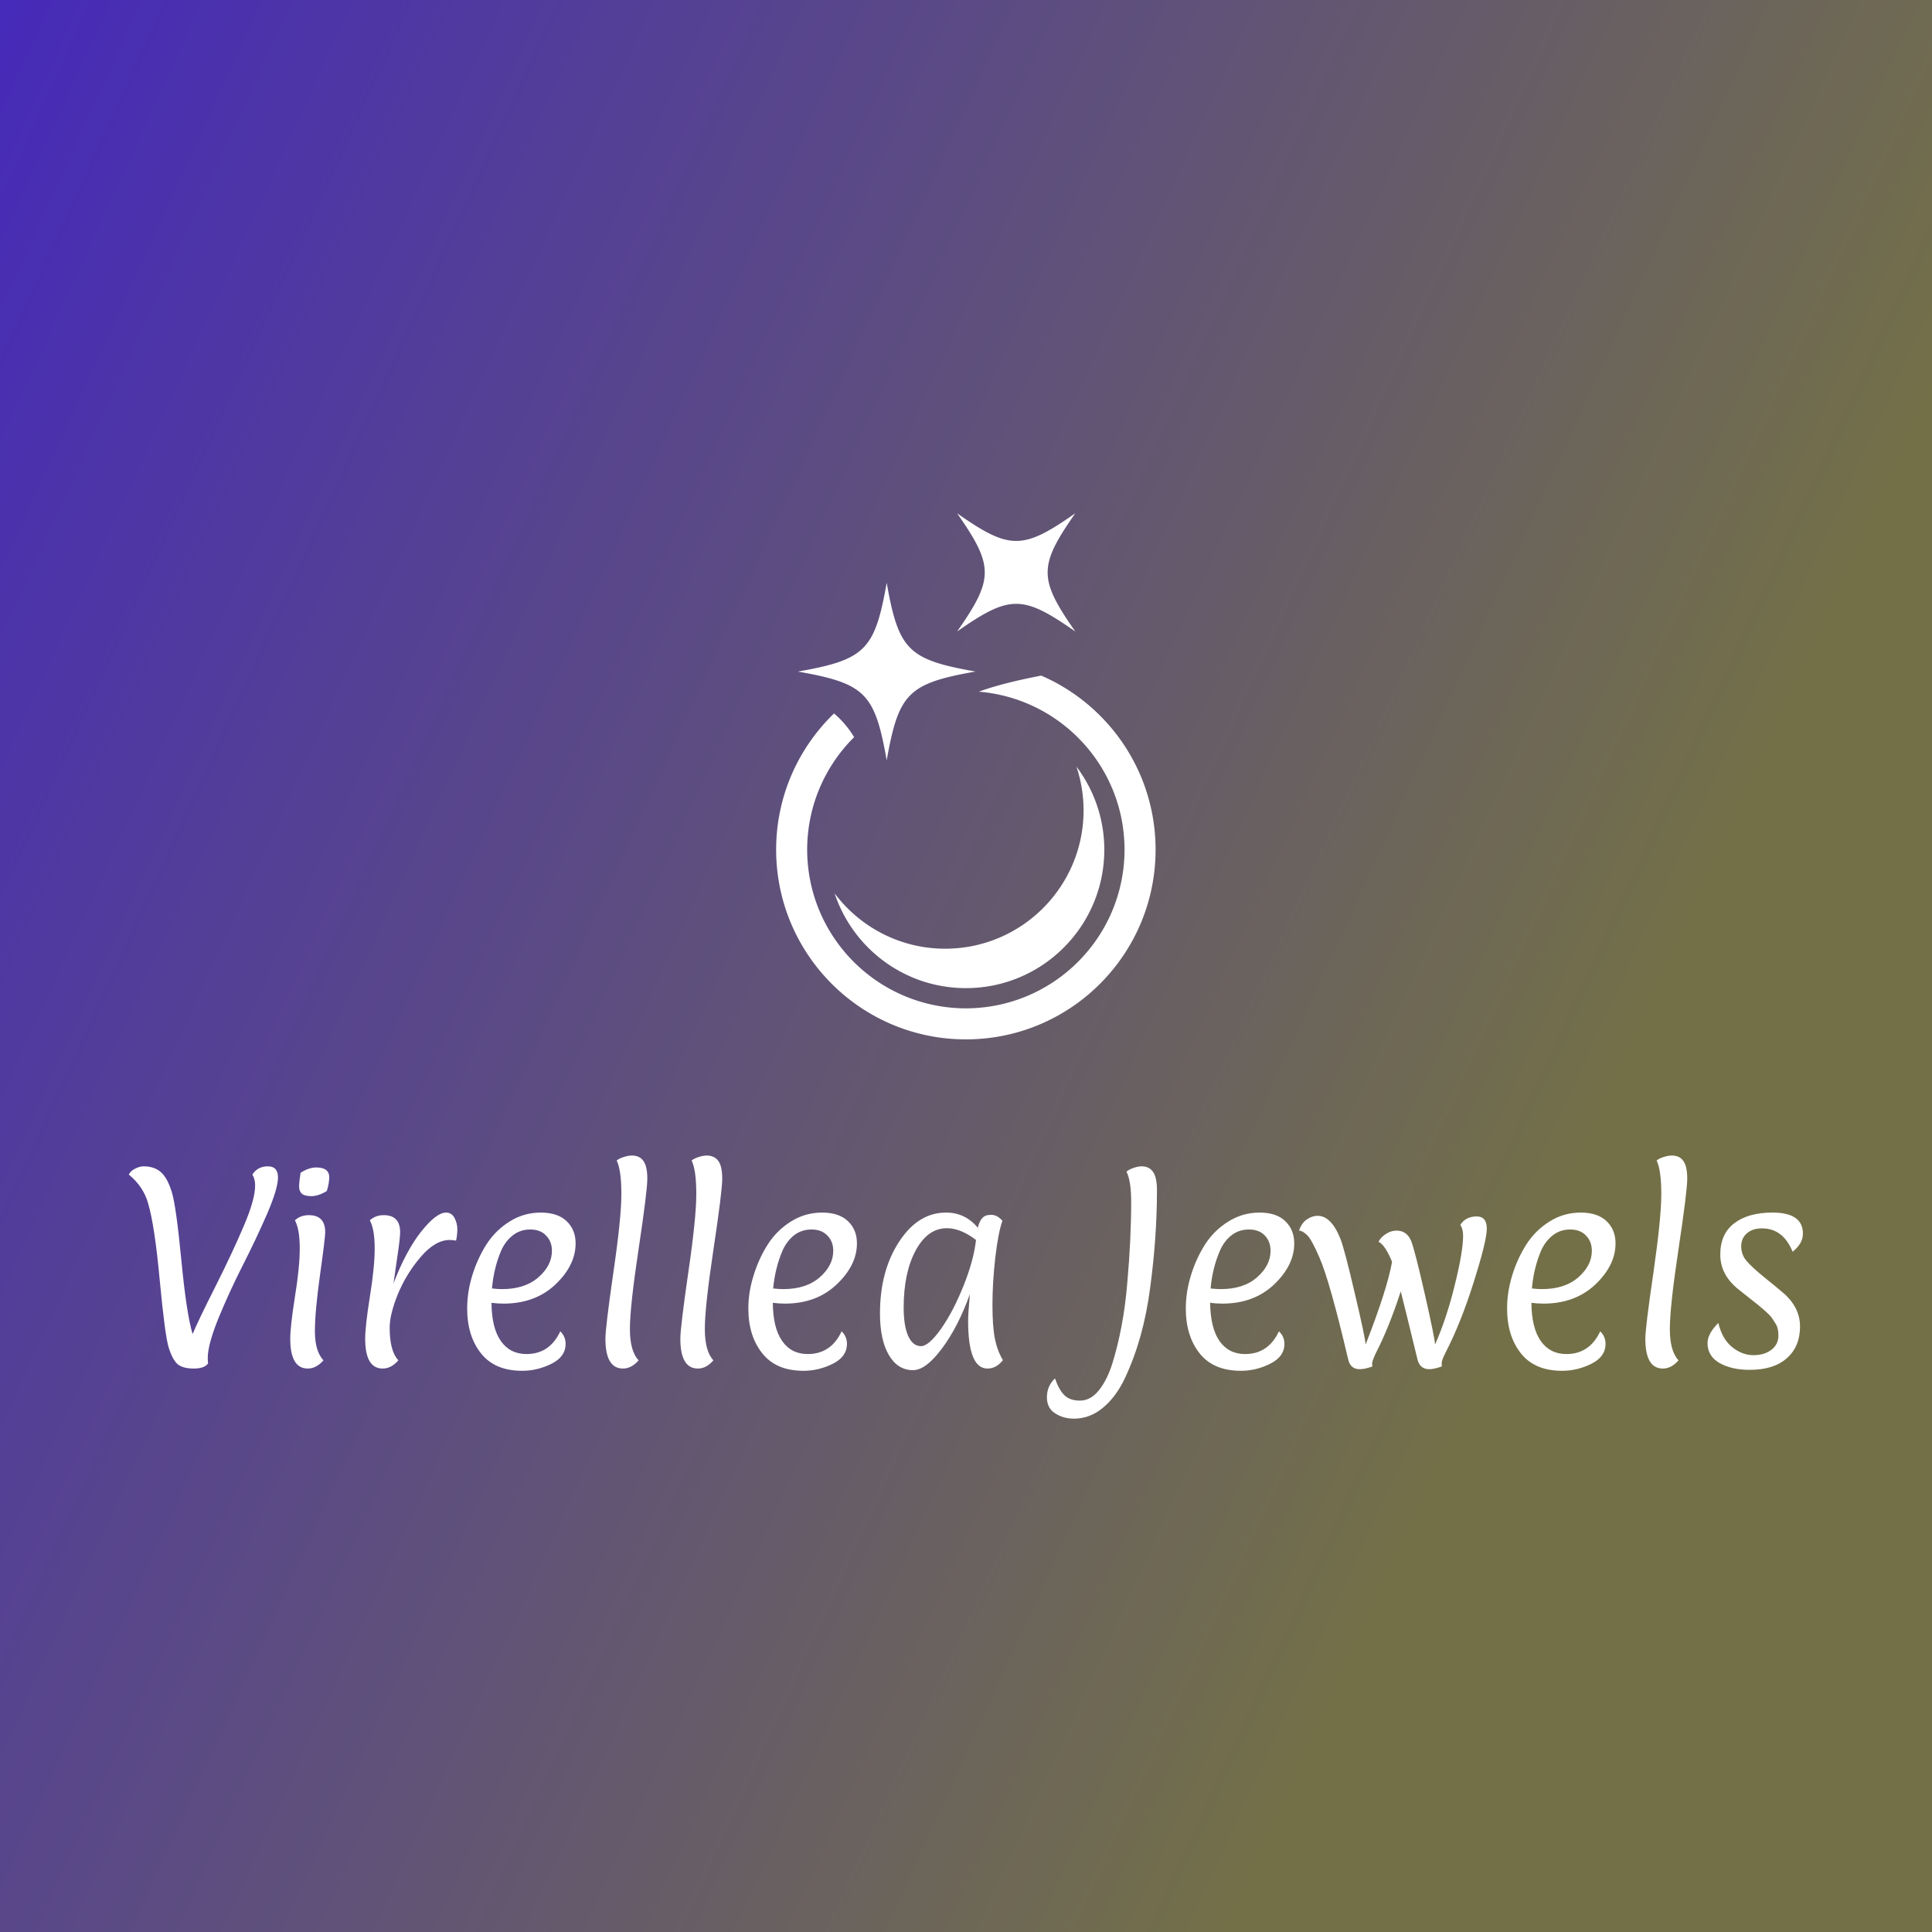 <svg data-v-fde0c5aa="" xmlns="http://www.w3.org/2000/svg" viewBox="0 0 300 300" class="iconAbove"><rect x="0" y="0" width="300" height="300" fill="#333333" stroke="none"/><!----><defs data-v-fde0c5aa=""><linearGradient data-v-fde0c5aa="" gradientTransform="rotate(25)" id="c0dcc9e4-6e87-4a3e-8ada-2604634d2577" x1="0%" y1="0%" x2="100%" y2="0%"><stop data-v-fde0c5aa="" offset="0%" stop-color="#462AB9" stop-opacity="1"></stop><stop data-v-fde0c5aa="" offset="100%" stop-color="#737048" stop-opacity="1"></stop></linearGradient></defs><rect data-v-fde0c5aa="" fill="url(#c0dcc9e4-6e87-4a3e-8ada-2604634d2577)" x="0" y="0" width="300px" height="300px" class="logo-background-square"></rect><defs data-v-fde0c5aa=""><!----></defs><g data-v-fde0c5aa="" id="24d4615b-575b-4be2-ae82-0a3c11c58ddd" fill="#ffffff" transform="matrix(2.502,0,0,2.502,19.149,172.15)"><path d="M1.26 3.58L1.26 3.58Q1.92 3.58 2.33 3.94Q2.74 4.30 3.01 5.18Q3.28 6.06 3.60 9.39Q3.92 12.73 4.30 13.99L4.30 13.99Q4.65 13.15 5.73 11.01Q6.80 8.88 7.49 7.25Q8.18 5.63 8.18 4.77L8.18 4.77Q8.18 4.37 8.01 4.09L8.01 4.09Q8.34 3.58 8.97 3.58Q9.60 3.58 9.60 4.27Q9.60 4.96 8.92 6.54Q8.23 8.12 7.42 9.71Q6.61 11.30 5.92 12.97Q5.24 14.64 5.24 15.47L5.24 15.47Q5.24 15.61 5.26 15.81L5.26 15.81Q5.04 16.13 4.37 16.13Q3.70 16.13 3.37 15.86Q3.05 15.58 2.81 14.81Q2.58 14.03 2.26 10.65Q1.95 7.28 1.54 5.88L1.54 5.88Q1.25 4.84 0.34 4.09L0.34 4.09Q0.46 3.85 0.74 3.72Q1.02 3.58 1.26 3.58ZM12.78 4.26L12.78 4.26Q12.78 4.61 12.63 5.11L12.63 5.11Q12.11 5.43 11.68 5.43Q11.26 5.43 11.08 5.28Q10.91 5.12 10.91 4.84Q10.91 4.56 11.00 3.98L11.00 3.98Q11.52 3.65 11.97 3.65L11.97 3.65Q12.78 3.65 12.78 4.26ZM11.45 16.13L11.45 16.13Q10.36 16.13 10.36 14.28L10.36 14.28Q10.36 13.51 10.65 11.68Q10.95 9.84 10.95 8.67Q10.95 7.49 10.65 6.93L10.65 6.93Q11.00 6.61 11.51 6.61L11.51 6.61Q12.53 6.61 12.53 7.67L12.53 7.67Q12.53 8.01 12.21 10.30Q11.89 12.59 11.89 13.82Q11.89 15.05 12.42 15.62L12.42 15.62Q11.98 16.13 11.45 16.13ZM16.10 16.13L16.10 16.13Q15.01 16.13 15.01 14.28L15.01 14.28Q15.01 13.51 15.30 11.68Q15.60 9.84 15.60 8.67Q15.60 7.49 15.30 6.93L15.30 6.93Q15.65 6.61 16.16 6.61L16.16 6.61Q17.18 6.61 17.18 7.67L17.18 7.67Q17.18 8.05 17.00 9.23Q16.83 10.40 16.77 10.84L16.77 10.84Q17.53 8.85 18.47 7.65Q19.42 6.45 20.03 6.45L20.03 6.45Q20.38 6.45 20.56 6.79Q20.73 7.13 20.73 7.48Q20.73 7.83 20.65 8.19L20.65 8.19Q20.44 8.15 20.26 8.15L20.26 8.15Q19.36 8.15 18.46 9.20Q17.56 10.25 17.04 11.51Q16.53 12.77 16.53 13.59L16.53 13.59Q16.53 15.05 17.07 15.62L17.07 15.62Q16.63 16.13 16.10 16.13ZM23.60 12.10L23.60 12.10Q23.23 12.10 22.85 12.05L22.85 12.05Q22.86 13.61 23.43 14.42Q24.00 15.23 25.02 15.23L25.02 15.23Q26.46 15.23 27.12 13.82L27.12 13.82Q27.45 14.14 27.45 14.60L27.45 14.60Q27.45 15.39 26.58 15.83Q25.70 16.27 24.75 16.27L24.75 16.27Q23.06 16.27 22.20 15.19Q21.34 14.11 21.34 12.40L21.34 12.40Q21.34 11.38 21.66 10.34Q21.98 9.30 22.54 8.42Q23.10 7.55 23.98 7.00Q24.86 6.45 25.91 6.45Q26.96 6.45 27.52 6.99Q28.07 7.52 28.07 8.36L28.07 8.36Q28.07 9.72 26.82 10.91Q25.56 12.10 23.60 12.10ZM26.60 8.82Q26.60 8.25 26.24 7.88Q25.89 7.50 25.26 7.50Q24.64 7.50 24.19 7.85Q23.73 8.20 23.46 8.79L23.46 8.79Q22.99 9.88 22.88 11.16L22.88 11.16Q23.21 11.20 23.51 11.20L23.51 11.20Q24.93 11.20 25.77 10.46Q26.60 9.73 26.60 8.82L26.60 8.82ZM32.52 4.35Q32.52 5.12 31.98 8.71Q31.44 12.29 31.44 13.67Q31.44 15.05 31.98 15.62L31.98 15.62Q31.54 16.13 31.01 16.13L31.01 16.13Q29.92 16.13 29.92 14.28L29.92 14.28Q29.92 13.59 30.41 10.19Q30.91 6.79 30.91 5.30Q30.91 3.81 30.62 3.22L30.62 3.22Q30.77 3.09 31.06 3.00Q31.35 2.91 31.56 2.91L31.56 2.91Q32.05 2.91 32.28 3.25Q32.52 3.58 32.52 4.35ZM37.17 4.35Q37.17 5.12 36.63 8.71Q36.09 12.29 36.09 13.67Q36.09 15.05 36.62 15.62L36.62 15.62Q36.19 16.13 35.66 16.13L35.66 16.13Q34.57 16.13 34.57 14.28L34.57 14.28Q34.57 13.59 35.06 10.19Q35.56 6.79 35.56 5.30Q35.56 3.81 35.27 3.22L35.27 3.22Q35.42 3.09 35.71 3.00Q35.99 2.91 36.20 2.91L36.20 2.91Q36.69 2.91 36.93 3.25Q37.17 3.58 37.17 4.35ZM41.06 12.10L41.06 12.10Q40.68 12.10 40.31 12.05L40.31 12.05Q40.32 13.61 40.89 14.42Q41.45 15.23 42.48 15.23L42.48 15.23Q43.92 15.23 44.58 13.82L44.58 13.82Q44.91 14.14 44.91 14.60L44.91 14.60Q44.91 15.39 44.04 15.83Q43.16 16.27 42.21 16.27L42.21 16.27Q40.52 16.27 39.66 15.19Q38.79 14.11 38.79 12.40L38.79 12.40Q38.79 11.38 39.12 10.34Q39.44 9.30 40.00 8.42Q40.56 7.55 41.44 7.00Q42.32 6.45 43.37 6.45Q44.42 6.45 44.98 6.99Q45.53 7.52 45.53 8.36L45.53 8.36Q45.53 9.72 44.27 10.91Q43.02 12.10 41.06 12.10ZM44.06 8.82Q44.06 8.25 43.70 7.88Q43.34 7.50 42.72 7.50Q42.10 7.50 41.64 7.85Q41.19 8.20 40.92 8.79L40.92 8.79Q40.45 9.88 40.33 11.16L40.33 11.16Q40.67 11.20 40.96 11.20L40.96 11.20Q42.39 11.20 43.23 10.46Q44.06 9.73 44.06 8.82L44.06 8.82ZM49.01 16.23L49.01 16.23Q48.06 16.23 47.51 15.29Q46.96 14.35 46.96 12.71L46.96 12.71Q46.96 10.08 48.14 8.27Q49.32 6.45 51.06 6.45L51.06 6.45Q52.25 6.45 53.03 7.39L53.03 7.39Q53.14 6.96 53.32 6.78Q53.49 6.59 53.86 6.59Q54.24 6.59 54.56 6.96L54.56 6.96Q54.31 7.63 54.12 9.21Q53.94 10.79 53.94 12.16Q53.94 13.52 54.09 14.27Q54.24 15.02 54.59 15.61L54.59 15.61Q54.18 16.13 53.63 16.13L53.63 16.13Q52.43 16.13 52.43 13.17L52.43 13.17Q52.43 12.70 52.54 11.51L52.54 11.51Q51.81 13.54 50.81 14.88Q49.81 16.23 49.01 16.23ZM51.11 7.42L51.11 7.42Q49.92 7.42 49.17 8.81Q48.43 10.19 48.43 12.36L48.43 12.36Q48.43 13.47 48.71 14.11Q49 14.74 49.50 14.74Q49.99 14.74 50.76 13.65Q51.52 12.56 52.15 10.98Q52.78 9.41 52.92 8.15L52.92 8.15Q51.97 7.42 51.11 7.42ZM64.15 5.07L64.15 5.07Q64.15 7.97 63.73 11.10L63.73 11.10Q63.32 14.27 62.16 16.73L62.16 16.73Q61.61 17.89 60.80 18.56Q59.99 19.24 59.00 19.24L59.00 19.24Q58.34 19.24 57.83 18.91Q57.32 18.59 57.32 17.91Q57.32 17.22 57.82 16.74L57.82 16.74Q58.06 17.43 58.39 17.77Q58.73 18.12 59.37 18.12Q60.02 18.12 60.53 17.50Q61.04 16.88 61.38 15.82Q61.71 14.76 61.95 13.50Q62.19 12.25 62.31 10.79L62.31 10.79Q62.55 8.06 62.55 5.80L62.55 5.80Q62.55 4.49 62.26 3.91L62.26 3.91Q62.40 3.78 62.69 3.68Q62.97 3.58 63.20 3.58L63.20 3.58Q63.67 3.58 63.91 3.93Q64.15 4.27 64.15 5.07ZM68.21 12.10L68.21 12.10Q67.83 12.10 67.45 12.05L67.45 12.05Q67.47 13.61 68.03 14.42Q68.60 15.23 69.62 15.23L69.62 15.23Q71.06 15.23 71.72 13.82L71.72 13.82Q72.06 14.14 72.06 14.60L72.06 14.60Q72.06 15.39 71.18 15.83Q70.31 16.27 69.36 16.27L69.36 16.27Q67.66 16.27 66.80 15.19Q65.94 14.11 65.94 12.40L65.94 12.40Q65.94 11.38 66.26 10.34Q66.58 9.30 67.14 8.42Q67.70 7.55 68.59 7.00Q69.47 6.45 70.52 6.45Q71.57 6.45 72.12 6.99Q72.67 7.52 72.67 8.36L72.67 8.36Q72.67 9.72 71.42 10.91Q70.17 12.10 68.21 12.10ZM71.20 8.82Q71.20 8.25 70.85 7.88Q70.49 7.50 69.87 7.50Q69.24 7.50 68.79 7.85Q68.33 8.20 68.07 8.79L68.07 8.79Q67.59 9.88 67.48 11.16L67.48 11.16Q67.82 11.20 68.11 11.20L68.11 11.20Q69.54 11.20 70.37 10.46Q71.20 9.73 71.20 8.82L71.20 8.82ZM77.50 15.82L77.50 15.82L77.52 16.00Q77.06 16.17 76.73 16.17L76.73 16.17Q76.16 16.17 76.02 15.57L76.02 15.57Q74.87 10.68 74.23 9.23L74.23 9.23Q73.75 8.12 73.47 7.85Q73.18 7.57 72.97 7.57L72.97 7.57Q73.12 7.10 73.46 6.87Q73.79 6.65 74.12 6.65L74.12 6.65Q74.97 6.65 75.54 8.09L75.54 8.09Q75.80 8.76 76.43 11.47Q77.07 14.18 77.10 14.64L77.10 14.64Q78.44 11.21 78.74 9.51L78.74 9.51Q78.33 8.48 77.90 8.26L77.90 8.26Q78.05 7.97 78.37 7.77Q78.68 7.57 79.02 7.57L79.02 7.57Q79.66 7.57 79.93 8.22L79.93 8.22Q80.18 8.89 80.78 11.54Q81.38 14.18 81.41 14.64L81.41 14.64Q82.14 12.98 82.64 10.92Q83.15 8.86 83.15 7.88L83.15 7.88Q83.15 7.48 82.98 7.21L82.98 7.21Q83.31 6.69 83.99 6.69L83.99 6.69Q84.62 6.69 84.62 7.45Q84.62 8.20 83.81 10.76Q83.01 13.31 82.05 15.16L82.05 15.16Q81.82 15.62 81.82 15.78Q81.82 15.93 81.83 16.00L81.83 16.00Q81.34 16.17 81.05 16.17L81.05 16.17Q80.47 16.17 80.32 15.57L80.32 15.57Q79.53 12.31 79.28 11.34L79.28 11.34Q78.55 13.59 77.74 15.16L77.74 15.16Q77.52 15.62 77.50 15.82ZM88.14 12.10L88.14 12.10Q87.77 12.10 87.39 12.05L87.39 12.05Q87.40 13.61 87.97 14.42Q88.54 15.23 89.56 15.23L89.56 15.23Q91.00 15.23 91.66 13.82L91.66 13.82Q91.99 14.14 91.99 14.60L91.99 14.60Q91.99 15.39 91.12 15.83Q90.24 16.27 89.29 16.27L89.29 16.27Q87.60 16.27 86.74 15.19Q85.88 14.11 85.88 12.40L85.88 12.40Q85.88 11.38 86.20 10.34Q86.52 9.30 87.08 8.42Q87.64 7.55 88.52 7.00Q89.40 6.45 90.45 6.45Q91.50 6.45 92.06 6.99Q92.61 7.52 92.61 8.36L92.61 8.36Q92.61 9.72 91.36 10.91Q90.10 12.10 88.14 12.10ZM91.14 8.82Q91.14 8.25 90.78 7.88Q90.43 7.50 89.80 7.50Q89.18 7.50 88.73 7.85Q88.27 8.20 88.00 8.79L88.00 8.79Q87.53 9.88 87.42 11.16L87.42 11.16Q87.75 11.20 88.05 11.20L88.05 11.20Q89.47 11.20 90.31 10.46Q91.14 9.73 91.14 8.82L91.14 8.82ZM97.06 4.35Q97.06 5.12 96.52 8.71Q95.98 12.29 95.98 13.67Q95.98 15.05 96.52 15.62L96.52 15.62Q96.08 16.13 95.55 16.13L95.55 16.13Q94.46 16.13 94.46 14.28L94.46 14.28Q94.46 13.59 94.96 10.19Q95.45 6.79 95.45 5.30Q95.45 3.81 95.16 3.22L95.16 3.22Q95.31 3.09 95.60 3.00Q95.89 2.91 96.10 2.91L96.10 2.91Q96.59 2.91 96.82 3.25Q97.06 3.58 97.06 4.35ZM101.70 7.43L101.70 7.43Q101.11 7.43 100.76 7.74Q100.41 8.04 100.41 8.55Q100.41 9.07 100.75 9.46Q101.09 9.86 101.92 10.53Q102.75 11.20 102.94 11.37L102.94 11.37Q104.06 12.29 104.06 13.52Q104.06 14.76 103.25 15.48Q102.44 16.21 100.94 16.21L100.94 16.21Q99.82 16.21 99.07 15.79Q98.32 15.36 98.32 14.55L98.32 14.55Q98.32 13.97 98.99 13.30L98.99 13.30Q99.23 14.31 99.86 14.81Q100.48 15.30 101.16 15.30Q101.84 15.30 102.28 14.97Q102.72 14.63 102.72 14.08L102.72 14.08Q102.72 13.61 102.54 13.34Q102.37 13.06 102.27 12.93Q102.17 12.80 101.89 12.55Q101.61 12.31 101.47 12.19Q101.32 12.07 100.90 11.74Q100.48 11.41 100.27 11.24L100.27 11.24Q99.11 10.33 99.11 9.06Q99.11 7.78 99.97 7.12Q100.84 6.45 102.35 6.45L102.35 6.45Q104.24 6.45 104.24 7.76L104.24 7.76Q104.24 8.37 103.60 8.88L103.60 8.88Q103.01 7.43 101.70 7.43Z"></path></g><defs data-v-fde0c5aa=""><!----></defs><g data-v-fde0c5aa="" id="52b9f2bd-9af9-4070-aa71-7cf2f2eb9c74" stroke="none" fill="#ffffff" transform="matrix(0.91,0,0,0.91,103.342,74.943)"><path d="M47.715 79.529c-7.717 0-14.555-3.721-18.861-9.444 3.119 9.39 11.962 16.17 22.402 16.17 13.043 0 23.615-10.573 23.615-23.625 0-5.321-1.783-10.218-4.754-14.17a23.613 23.613 0 011.219 7.451c0 13.042-10.578 23.618-23.621 23.618zm16.392-46.603c-4.285.837-7.764 1.695-10.644 2.745 13.916 1.151 24.84 12.757 24.864 26.958-.027 14.962-12.122 27.05-27.076 27.078-14.957-.028-27.055-12.116-27.08-27.078.011-7.513 3.077-14.299 8.014-19.2a16.362 16.362 0 00-3.433-4.043c-6.081 5.883-9.872 14.115-9.876 23.243C18.882 80.506 33.374 95 51.252 95c17.877 0 32.366-14.494 32.371-32.371-.005-13.307-8.038-24.728-19.516-29.703zm5.817-7.521c-6.291-8.997-6.291-11.182 0-20.176-8.995 6.292-11.181 6.292-20.172 0 6.293 8.994 6.293 11.18 0 20.176 8.991-6.294 11.177-6.294 20.172 0zM37.74 47.391c2.035-11.473 3.677-13.124 15.159-15.157-11.486-2.022-13.13-3.665-15.159-15.148-2.027 11.484-3.67 13.126-15.153 15.154 11.483 2.025 13.126 3.671 15.153 15.151z"></path></g><!----></svg>